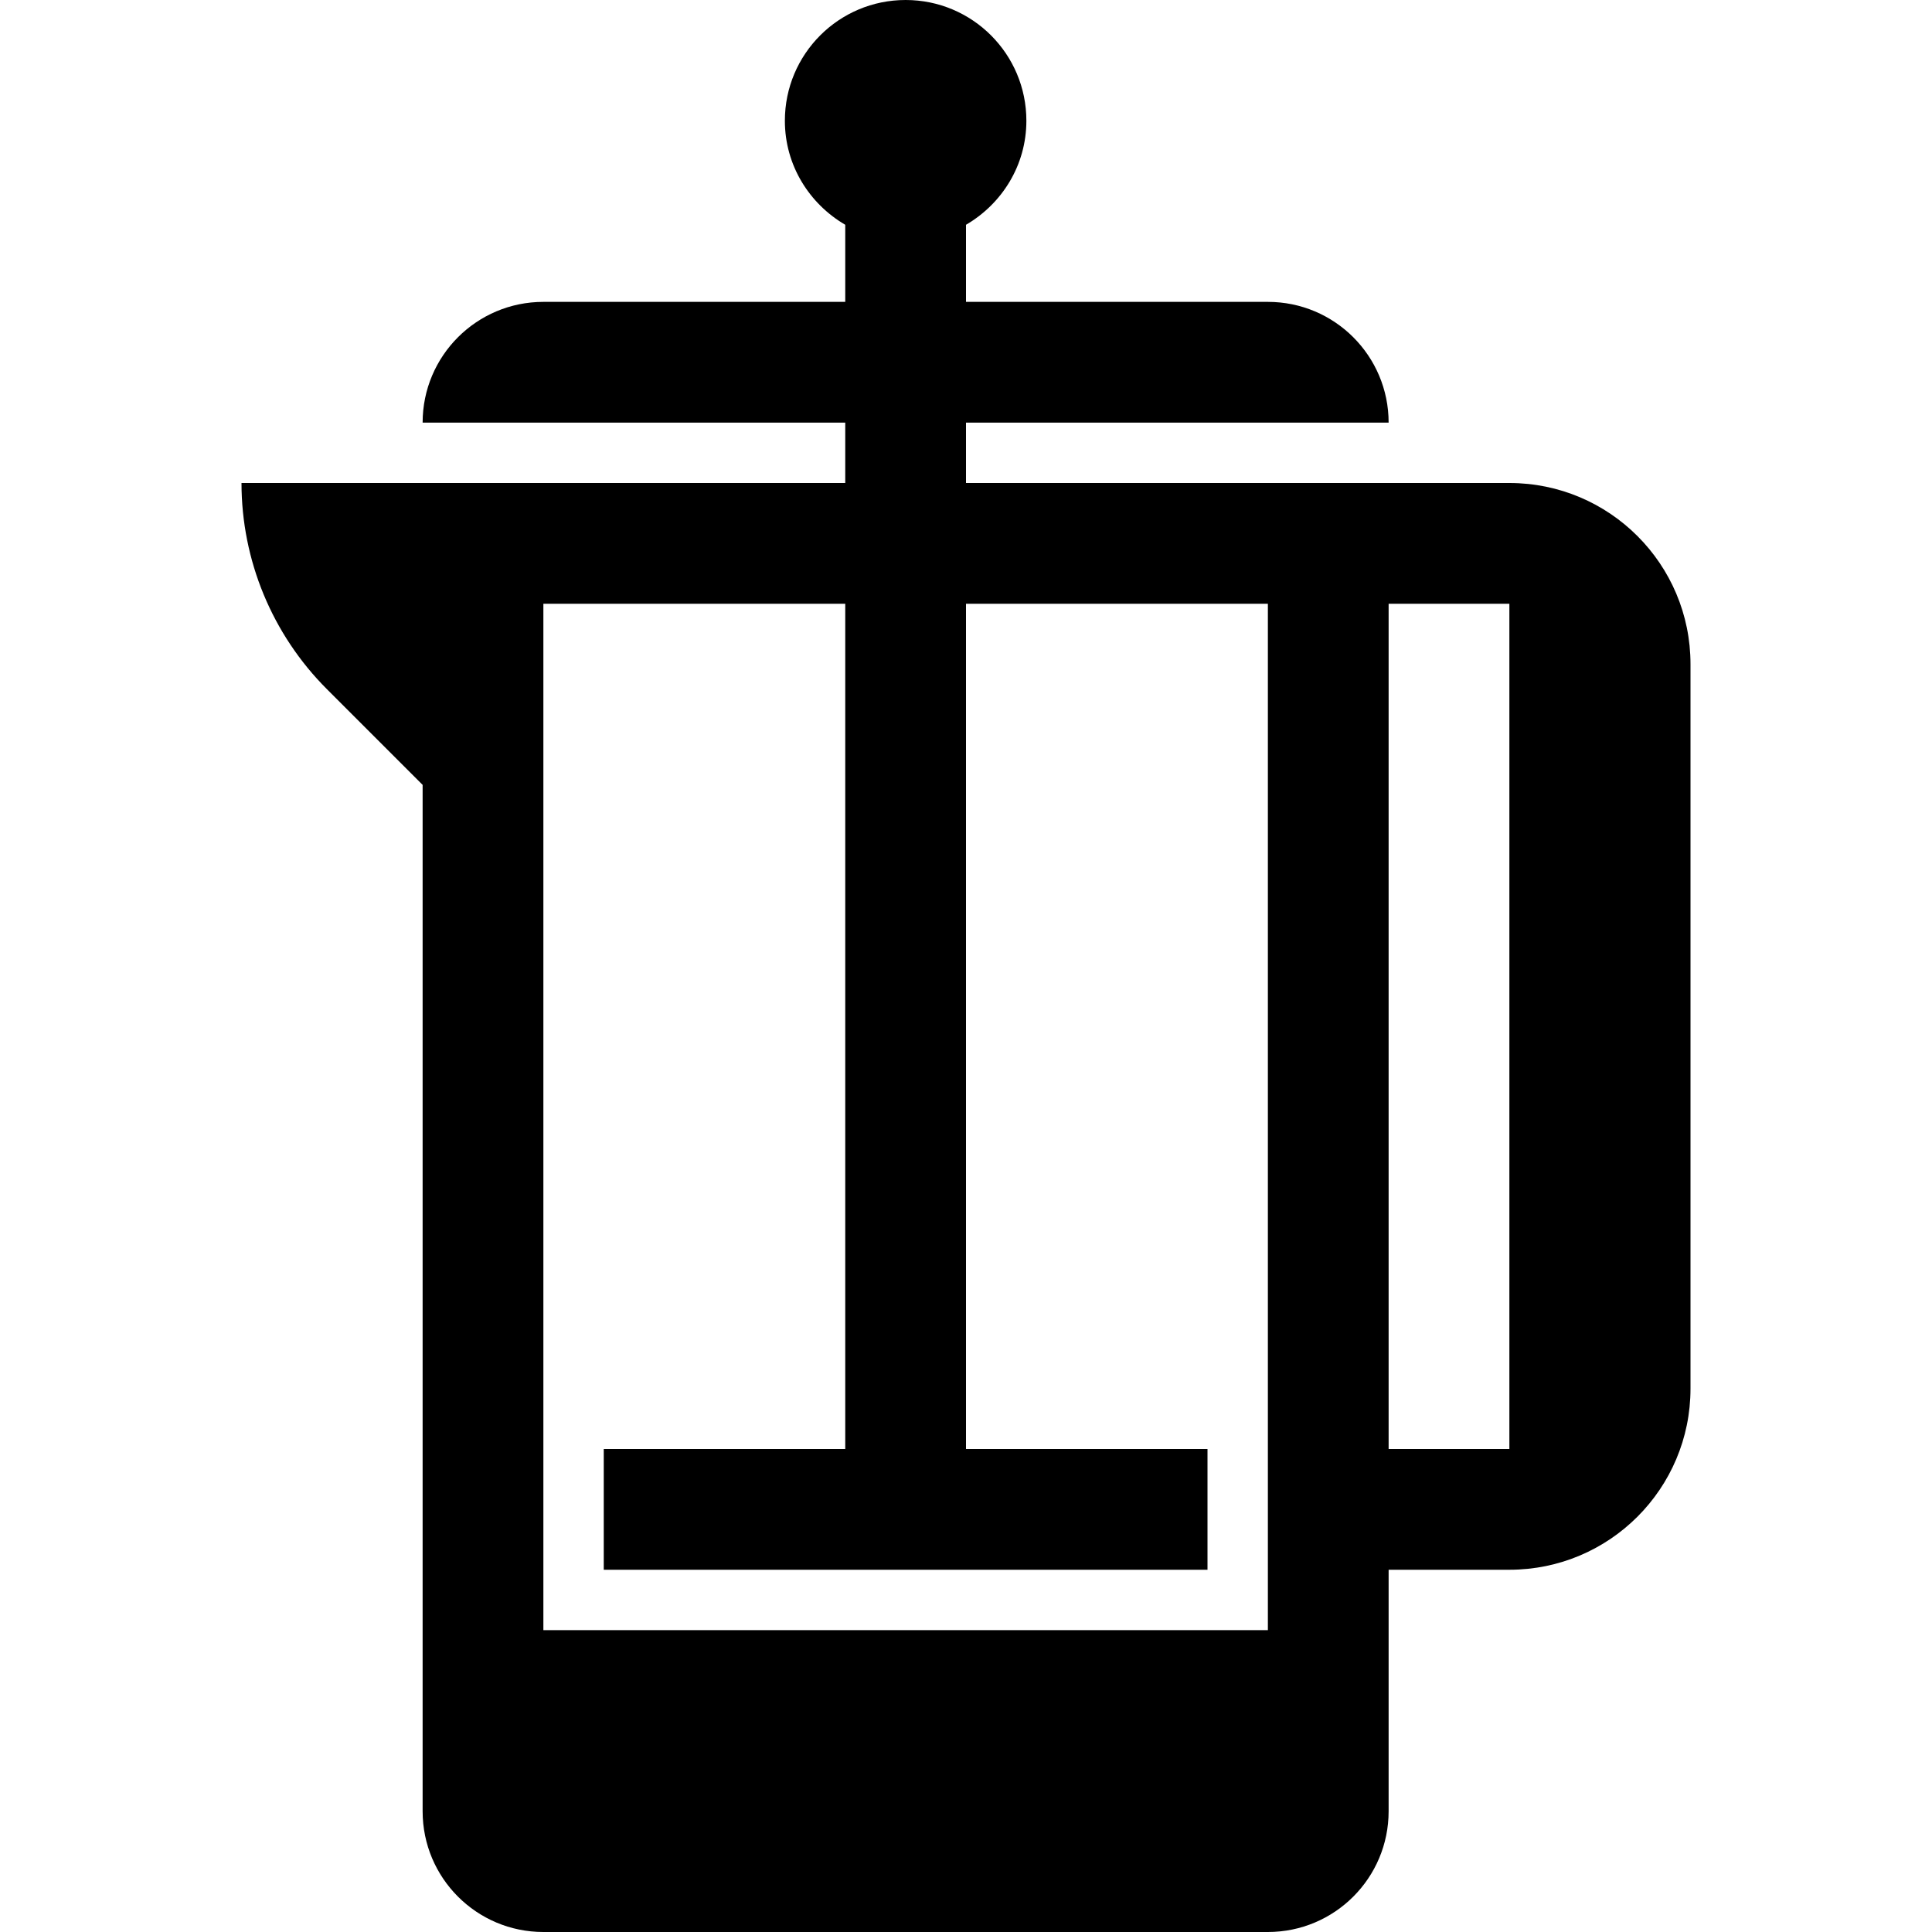 <?xml version="1.0" encoding="utf-8"?>
<!-- Generator: Adobe Illustrator 18.1.1, SVG Export Plug-In . SVG Version: 6.00 Build 0)  -->
<!DOCTYPE svg PUBLIC "-//W3C//DTD SVG 1.1//EN" "http://www.w3.org/Graphics/SVG/1.1/DTD/svg11.dtd">
<svg version="1.1" id="Layer_1" xmlns="http://www.w3.org/2000/svg" xmlns:xlink="http://www.w3.org/1999/xlink" x="0px" y="0px"
	 width="32px" height="32px" viewBox="0 0 32 32" enable-background="new 0 0 32 32" xml:space="preserve">
<path d="M25,8h-9V7h7c0-1.105-0.895-2-2-2h-5V3.723C16.595,3.376,17,2.738,17,2c0-1.105-0.895-2-2-2s-2,0.895-2,2
	c0,0.738,0.405,1.376,1,1.723V5H9C7.895,5,7,5.895,7,7h7v1H4c0,1.281,0.509,2.509,1.414,3.414L7,13v17c0,1.105,0.895,2,2,2h12
	c1.105,0,2-0.895,2-2v-4h2c1.657,0,3-1.343,3-3V11C28,9.343,26.657,8,25,8z M21,27H9V10h5v14h-4v2h10v-2h-4V10h5V27z M25,24h-2V10h2
	V24z"/>
</svg>
